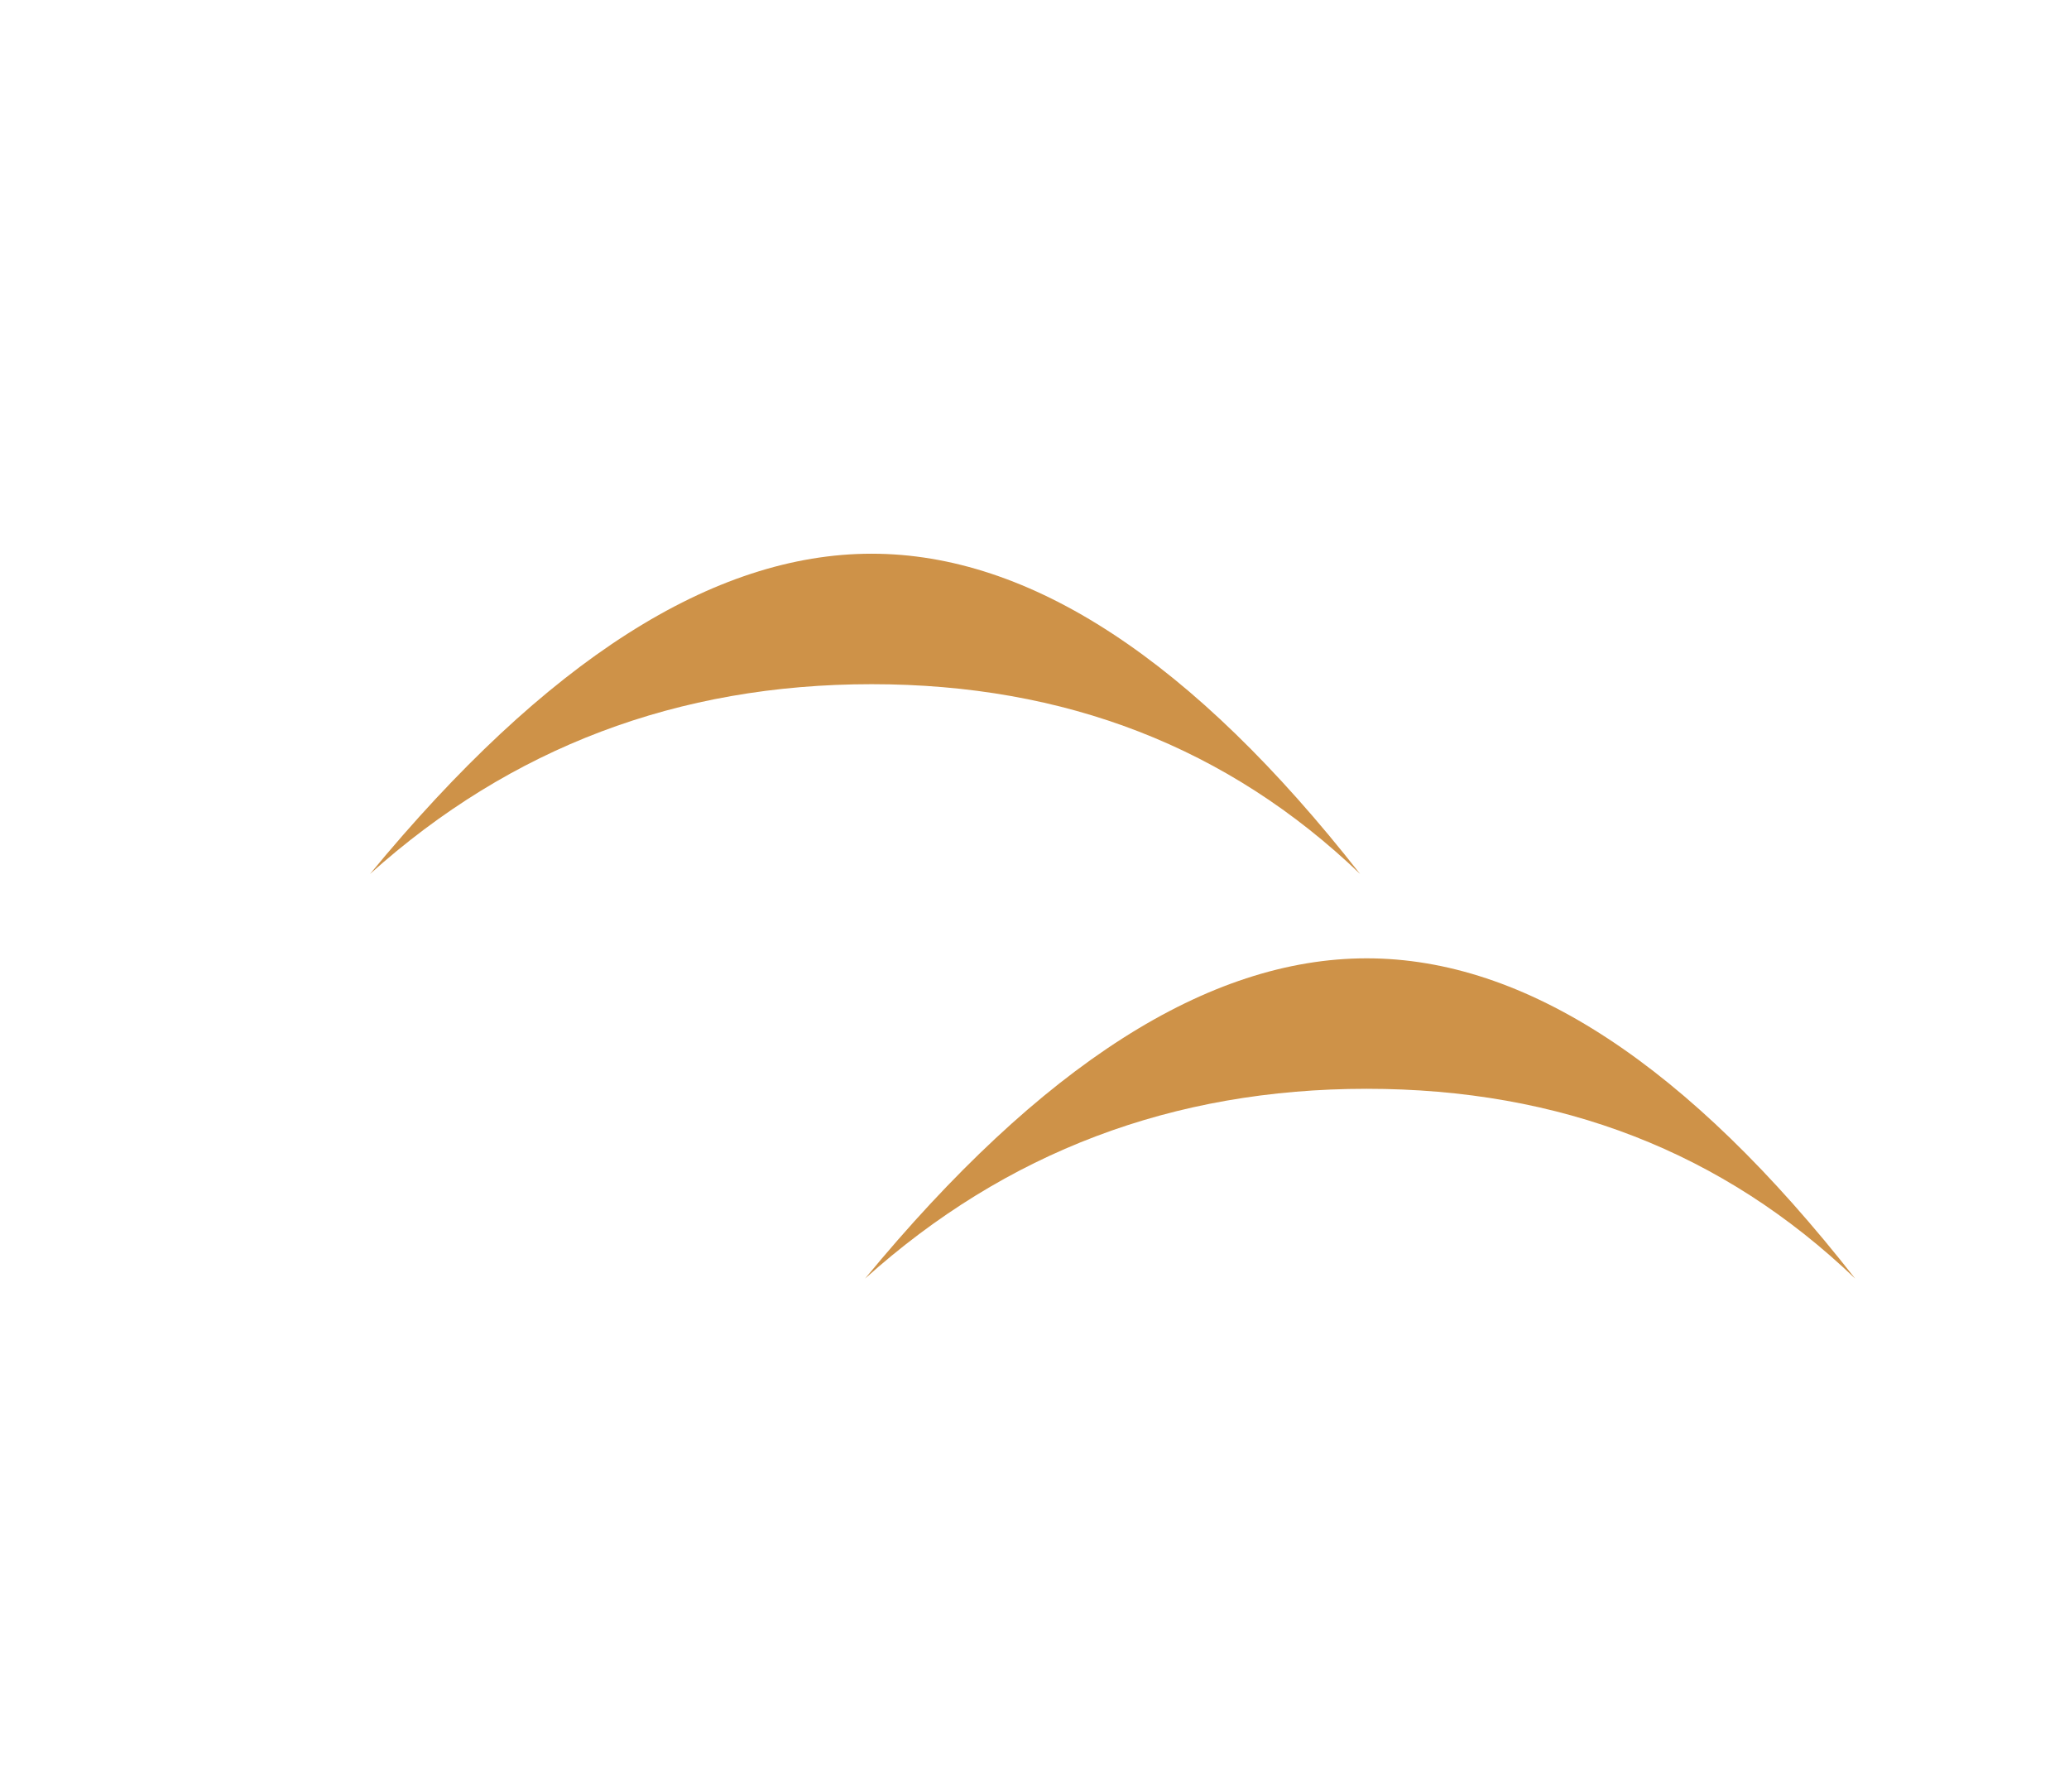 <?xml version="1.0" encoding="UTF-8" standalone="no"?><!-- Generator: Gravit.io --><svg xmlns="http://www.w3.org/2000/svg" xmlns:xlink="http://www.w3.org/1999/xlink" style="isolation:isolate" viewBox="2347.873 2211.362 234.085 202.723" width="234.085" height="202.723"><g><polygon points="2523.437,2414.085,2406.394,2414.085,2347.873,2312.723,2406.394,2211.362,2523.437,2211.362,2581.958,2312.723" fill="none"/><path d=" M 2445.745 2356 Q 2475.617 2319.771 2502.501 2319.771 Q 2529.386 2319.771 2557.764 2356 Q 2535.36 2334.531 2502.501 2334.531 Q 2469.642 2334.531 2445.745 2356 Z " fill="rgb(206,146,72)"/><path d=" M 2389.736 2310.229 Q 2419.607 2274 2446.492 2274 Q 2473.376 2274 2501.754 2310.229 Q 2479.351 2288.76 2446.492 2288.76 Q 2413.633 2288.76 2389.736 2310.229 Z " fill="rgb(206,146,72)"/></g></svg>